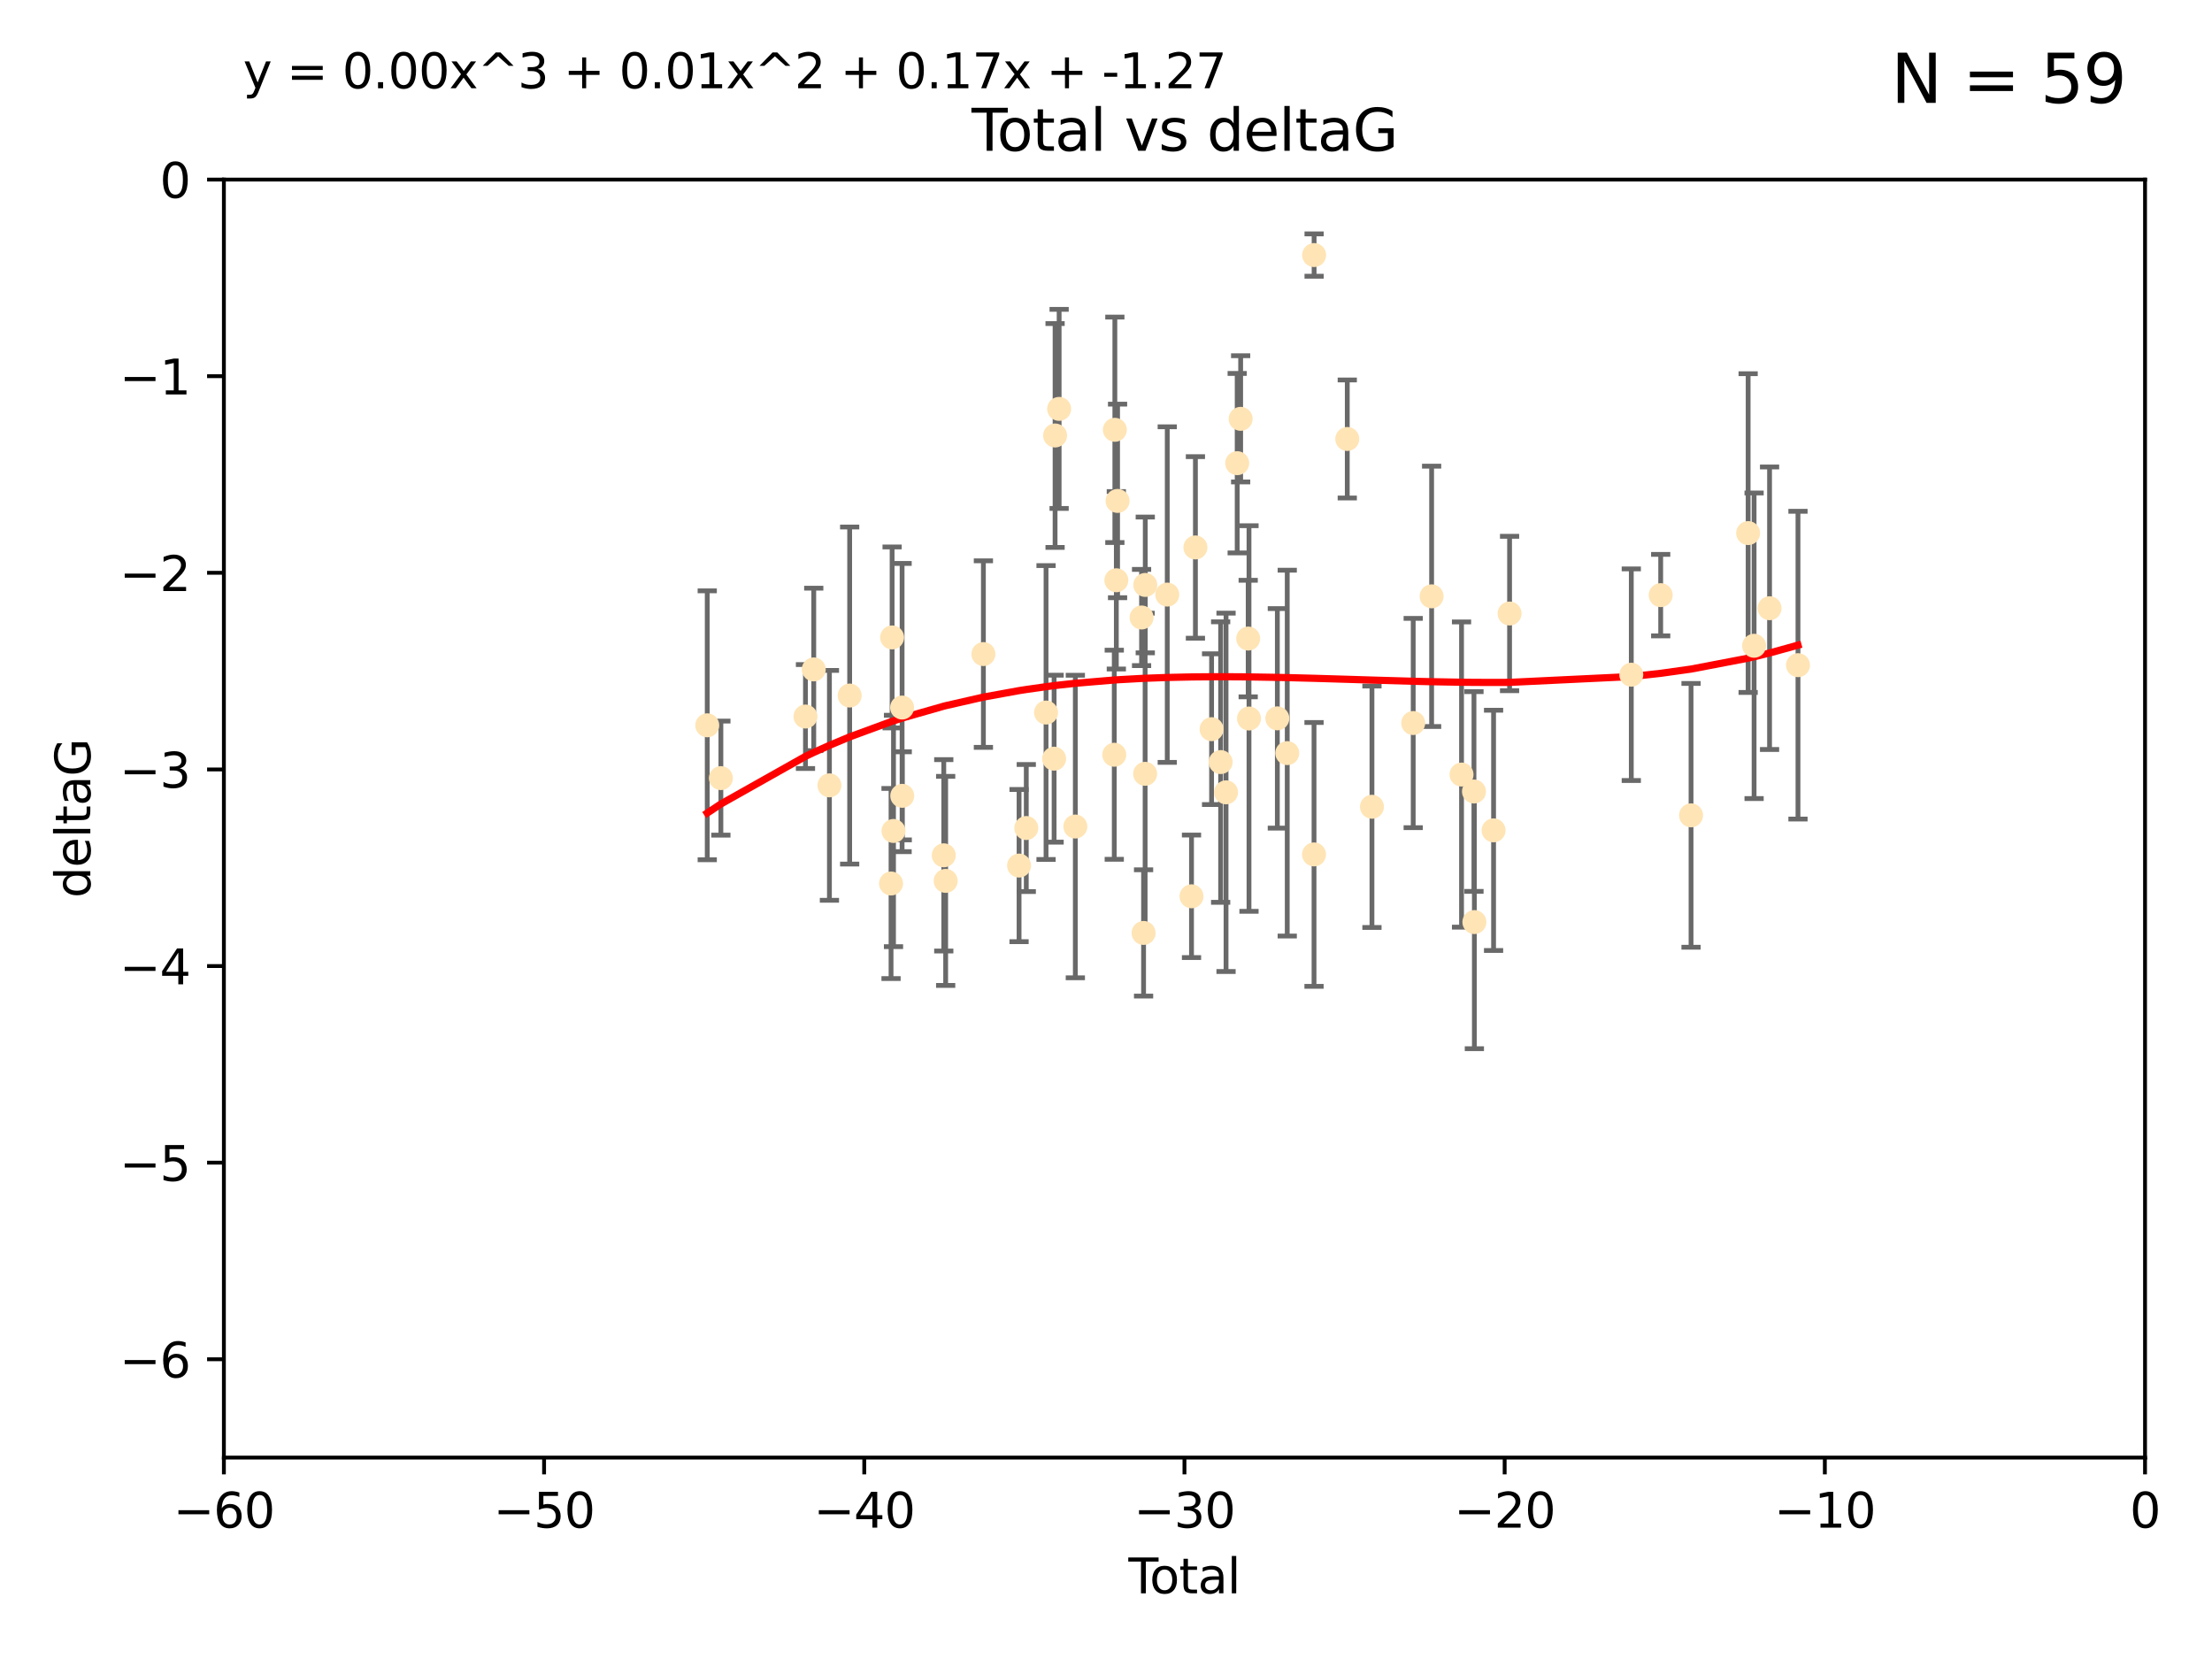 <?xml version="1.0" encoding="utf-8" standalone="no"?>
<!DOCTYPE svg PUBLIC "-//W3C//DTD SVG 1.1//EN"
  "http://www.w3.org/Graphics/SVG/1.1/DTD/svg11.dtd">
<svg xmlns:xlink="http://www.w3.org/1999/xlink" width="460.8pt" height="345.6pt" viewBox="0 0 460.8 345.6" xmlns="http://www.w3.org/2000/svg" version="1.1">
 <defs>
  <style type="text/css">*{stroke-linejoin: round; stroke-linecap: butt}</style>
 </defs>
 <g id="figure_1">
  <g id="patch_1">
   <path d="M 0 345.6 
L 460.8 345.6 
L 460.8 0 
L 0 0 
z
" style="fill: #ffffff"/>
  </g>
  <g id="axes_1">
   <g id="patch_2">
    <path d="M 46.64 303.64 
L 446.85 303.64 
L 446.85 37.411 
L 46.64 37.411 
z
" style="fill: #ffffff"/>
   </g>
   <g id="PathCollection_1">
    <defs>
     <path id="mb98a81e1e8" d="M 0 1.118 
C 0.297 1.118 0.581 1 0.791 0.791 
C 1 0.581 1.118 0.297 1.118 0 
C 1.118 -0.297 1 -0.581 0.791 -0.791 
C 0.581 -1 0.297 -1.118 0 -1.118 
C -0.297 -1.118 -0.581 -1 -0.791 -0.791 
C -1 -0.581 -1.118 -0.297 -1.118 0 
C -1.118 0.297 -1 0.581 -0.791 0.791 
C -0.581 1 -0.297 1.118 0 1.118 
z
" style="stroke: #ffe4b5"/>
    </defs>
    <g clip-path="url(#p47cc8bfdf0)">
     <use xlink:href="#mb98a81e1e8" x="147.331" y="151.093" style="fill: #ffe4b5; stroke: #ffe4b5"/>
     <use xlink:href="#mb98a81e1e8" x="150.173" y="162.096" style="fill: #ffe4b5; stroke: #ffe4b5"/>
     <use xlink:href="#mb98a81e1e8" x="167.795" y="149.269" style="fill: #ffe4b5; stroke: #ffe4b5"/>
     <use xlink:href="#mb98a81e1e8" x="169.52" y="139.451" style="fill: #ffe4b5; stroke: #ffe4b5"/>
     <use xlink:href="#mb98a81e1e8" x="172.784" y="163.605" style="fill: #ffe4b5; stroke: #ffe4b5"/>
     <use xlink:href="#mb98a81e1e8" x="177" y="144.895" style="fill: #ffe4b5; stroke: #ffe4b5"/>
     <use xlink:href="#mb98a81e1e8" x="185.622" y="184.051" style="fill: #ffe4b5; stroke: #ffe4b5"/>
     <use xlink:href="#mb98a81e1e8" x="185.843" y="132.789" style="fill: #ffe4b5; stroke: #ffe4b5"/>
     <use xlink:href="#mb98a81e1e8" x="186.133" y="173.104" style="fill: #ffe4b5; stroke: #ffe4b5"/>
     <use xlink:href="#mb98a81e1e8" x="187.923" y="147.394" style="fill: #ffe4b5; stroke: #ffe4b5"/>
     <use xlink:href="#mb98a81e1e8" x="187.953" y="165.786" style="fill: #ffe4b5; stroke: #ffe4b5"/>
     <use xlink:href="#mb98a81e1e8" x="196.605" y="178.178" style="fill: #ffe4b5; stroke: #ffe4b5"/>
     <use xlink:href="#mb98a81e1e8" x="196.999" y="183.504" style="fill: #ffe4b5; stroke: #ffe4b5"/>
     <use xlink:href="#mb98a81e1e8" x="204.86" y="136.255" style="fill: #ffe4b5; stroke: #ffe4b5"/>
     <use xlink:href="#mb98a81e1e8" x="212.29" y="180.314" style="fill: #ffe4b5; stroke: #ffe4b5"/>
     <use xlink:href="#mb98a81e1e8" x="213.792" y="172.492" style="fill: #ffe4b5; stroke: #ffe4b5"/>
     <use xlink:href="#mb98a81e1e8" x="217.91" y="148.435" style="fill: #ffe4b5; stroke: #ffe4b5"/>
     <use xlink:href="#mb98a81e1e8" x="219.589" y="158.047" style="fill: #ffe4b5; stroke: #ffe4b5"/>
     <use xlink:href="#mb98a81e1e8" x="219.792" y="90.72" style="fill: #ffe4b5; stroke: #ffe4b5"/>
     <use xlink:href="#mb98a81e1e8" x="220.636" y="85.179" style="fill: #ffe4b5; stroke: #ffe4b5"/>
     <use xlink:href="#mb98a81e1e8" x="224.013" y="172.182" style="fill: #ffe4b5; stroke: #ffe4b5"/>
     <use xlink:href="#mb98a81e1e8" x="232.122" y="157.227" style="fill: #ffe4b5; stroke: #ffe4b5"/>
     <use xlink:href="#mb98a81e1e8" x="232.245" y="89.537" style="fill: #ffe4b5; stroke: #ffe4b5"/>
     <use xlink:href="#mb98a81e1e8" x="232.552" y="120.882" style="fill: #ffe4b5; stroke: #ffe4b5"/>
     <use xlink:href="#mb98a81e1e8" x="232.81" y="104.354" style="fill: #ffe4b5; stroke: #ffe4b5"/>
     <use xlink:href="#mb98a81e1e8" x="237.81" y="128.636" style="fill: #ffe4b5; stroke: #ffe4b5"/>
     <use xlink:href="#mb98a81e1e8" x="238.227" y="194.346" style="fill: #ffe4b5; stroke: #ffe4b5"/>
     <use xlink:href="#mb98a81e1e8" x="238.551" y="161.2" style="fill: #ffe4b5; stroke: #ffe4b5"/>
     <use xlink:href="#mb98a81e1e8" x="238.581" y="121.852" style="fill: #ffe4b5; stroke: #ffe4b5"/>
     <use xlink:href="#mb98a81e1e8" x="243.161" y="123.863" style="fill: #ffe4b5; stroke: #ffe4b5"/>
     <use xlink:href="#mb98a81e1e8" x="248.213" y="186.716" style="fill: #ffe4b5; stroke: #ffe4b5"/>
     <use xlink:href="#mb98a81e1e8" x="249.028" y="114.041" style="fill: #ffe4b5; stroke: #ffe4b5"/>
     <use xlink:href="#mb98a81e1e8" x="252.395" y="151.902" style="fill: #ffe4b5; stroke: #ffe4b5"/>
     <use xlink:href="#mb98a81e1e8" x="254.283" y="158.751" style="fill: #ffe4b5; stroke: #ffe4b5"/>
     <use xlink:href="#mb98a81e1e8" x="255.407" y="165.056" style="fill: #ffe4b5; stroke: #ffe4b5"/>
     <use xlink:href="#mb98a81e1e8" x="257.73" y="96.489" style="fill: #ffe4b5; stroke: #ffe4b5"/>
     <use xlink:href="#mb98a81e1e8" x="258.45" y="87.252" style="fill: #ffe4b5; stroke: #ffe4b5"/>
     <use xlink:href="#mb98a81e1e8" x="260.021" y="133.023" style="fill: #ffe4b5; stroke: #ffe4b5"/>
     <use xlink:href="#mb98a81e1e8" x="260.189" y="149.679" style="fill: #ffe4b5; stroke: #ffe4b5"/>
     <use xlink:href="#mb98a81e1e8" x="266.094" y="149.646" style="fill: #ffe4b5; stroke: #ffe4b5"/>
     <use xlink:href="#mb98a81e1e8" x="268.156" y="156.886" style="fill: #ffe4b5; stroke: #ffe4b5"/>
     <use xlink:href="#mb98a81e1e8" x="273.735" y="177.992" style="fill: #ffe4b5; stroke: #ffe4b5"/>
     <use xlink:href="#mb98a81e1e8" x="273.753" y="53.134" style="fill: #ffe4b5; stroke: #ffe4b5"/>
     <use xlink:href="#mb98a81e1e8" x="280.661" y="91.447" style="fill: #ffe4b5; stroke: #ffe4b5"/>
     <use xlink:href="#mb98a81e1e8" x="285.803" y="168.063" style="fill: #ffe4b5; stroke: #ffe4b5"/>
     <use xlink:href="#mb98a81e1e8" x="294.397" y="150.623" style="fill: #ffe4b5; stroke: #ffe4b5"/>
     <use xlink:href="#mb98a81e1e8" x="298.231" y="124.229" style="fill: #ffe4b5; stroke: #ffe4b5"/>
     <use xlink:href="#mb98a81e1e8" x="304.464" y="161.352" style="fill: #ffe4b5; stroke: #ffe4b5"/>
     <use xlink:href="#mb98a81e1e8" x="307.055" y="164.883" style="fill: #ffe4b5; stroke: #ffe4b5"/>
     <use xlink:href="#mb98a81e1e8" x="307.139" y="192.085" style="fill: #ffe4b5; stroke: #ffe4b5"/>
     <use xlink:href="#mb98a81e1e8" x="311.139" y="172.978" style="fill: #ffe4b5; stroke: #ffe4b5"/>
     <use xlink:href="#mb98a81e1e8" x="314.472" y="127.806" style="fill: #ffe4b5; stroke: #ffe4b5"/>
     <use xlink:href="#mb98a81e1e8" x="339.829" y="140.551" style="fill: #ffe4b5; stroke: #ffe4b5"/>
     <use xlink:href="#mb98a81e1e8" x="345.952" y="123.978" style="fill: #ffe4b5; stroke: #ffe4b5"/>
     <use xlink:href="#mb98a81e1e8" x="352.276" y="169.85" style="fill: #ffe4b5; stroke: #ffe4b5"/>
     <use xlink:href="#mb98a81e1e8" x="364.17" y="111.051" style="fill: #ffe4b5; stroke: #ffe4b5"/>
     <use xlink:href="#mb98a81e1e8" x="365.409" y="134.525" style="fill: #ffe4b5; stroke: #ffe4b5"/>
     <use xlink:href="#mb98a81e1e8" x="368.631" y="126.704" style="fill: #ffe4b5; stroke: #ffe4b5"/>
     <use xlink:href="#mb98a81e1e8" x="374.553" y="138.567" style="fill: #ffe4b5; stroke: #ffe4b5"/>
    </g>
   </g>
   <g id="matplotlib.axis_1">
    <g id="xtick_1">
     <g id="line2d_1">
      <defs>
       <path id="m113e11ede0" d="M 0 0 
L 0 3.5 
" style="stroke: #000000; stroke-width: 0.8"/>
      </defs>
      <g>
       <use xlink:href="#m113e11ede0" x="46.64" y="303.64" style="stroke: #000000; stroke-width: 0.8"/>
      </g>
     </g>
     <g id="text_1">
      <!-- −60 -->
      <g transform="translate(36.088 318.238)scale(0.1 -0.1)">
       <defs>
        <path id="DejaVuSans-2212" d="M 678 2272 
L 4684 2272 
L 4684 1741 
L 678 1741 
L 678 2272 
z
" transform="scale(0.016)"/>
        <path id="DejaVuSans-36" d="M 2113 2584 
Q 1688 2584 1439 2293 
Q 1191 2003 1191 1497 
Q 1191 994 1439 701 
Q 1688 409 2113 409 
Q 2538 409 2786 701 
Q 3034 994 3034 1497 
Q 3034 2003 2786 2293 
Q 2538 2584 2113 2584 
z
M 3366 4563 
L 3366 3988 
Q 3128 4100 2886 4159 
Q 2644 4219 2406 4219 
Q 1781 4219 1451 3797 
Q 1122 3375 1075 2522 
Q 1259 2794 1537 2939 
Q 1816 3084 2150 3084 
Q 2853 3084 3261 2657 
Q 3669 2231 3669 1497 
Q 3669 778 3244 343 
Q 2819 -91 2113 -91 
Q 1303 -91 875 529 
Q 447 1150 447 2328 
Q 447 3434 972 4092 
Q 1497 4750 2381 4750 
Q 2619 4750 2861 4703 
Q 3103 4656 3366 4563 
z
" transform="scale(0.016)"/>
        <path id="DejaVuSans-30" d="M 2034 4250 
Q 1547 4250 1301 3770 
Q 1056 3291 1056 2328 
Q 1056 1369 1301 889 
Q 1547 409 2034 409 
Q 2525 409 2770 889 
Q 3016 1369 3016 2328 
Q 3016 3291 2770 3770 
Q 2525 4250 2034 4250 
z
M 2034 4750 
Q 2819 4750 3233 4129 
Q 3647 3509 3647 2328 
Q 3647 1150 3233 529 
Q 2819 -91 2034 -91 
Q 1250 -91 836 529 
Q 422 1150 422 2328 
Q 422 3509 836 4129 
Q 1250 4750 2034 4750 
z
" transform="scale(0.016)"/>
       </defs>
       <use xlink:href="#DejaVuSans-2212"/>
       <use xlink:href="#DejaVuSans-36" x="83.789"/>
       <use xlink:href="#DejaVuSans-30" x="147.412"/>
      </g>
     </g>
    </g>
    <g id="xtick_2">
     <g id="line2d_2">
      <g>
       <use xlink:href="#m113e11ede0" x="113.342" y="303.64" style="stroke: #000000; stroke-width: 0.8"/>
      </g>
     </g>
     <g id="text_2">
      <!-- −50 -->
      <g transform="translate(102.789 318.238)scale(0.1 -0.1)">
       <defs>
        <path id="DejaVuSans-35" d="M 691 4666 
L 3169 4666 
L 3169 4134 
L 1269 4134 
L 1269 2991 
Q 1406 3038 1543 3061 
Q 1681 3084 1819 3084 
Q 2600 3084 3056 2656 
Q 3513 2228 3513 1497 
Q 3513 744 3044 326 
Q 2575 -91 1722 -91 
Q 1428 -91 1123 -41 
Q 819 9 494 109 
L 494 744 
Q 775 591 1075 516 
Q 1375 441 1709 441 
Q 2250 441 2565 725 
Q 2881 1009 2881 1497 
Q 2881 1984 2565 2268 
Q 2250 2553 1709 2553 
Q 1456 2553 1204 2497 
Q 953 2441 691 2322 
L 691 4666 
z
" transform="scale(0.016)"/>
       </defs>
       <use xlink:href="#DejaVuSans-2212"/>
       <use xlink:href="#DejaVuSans-35" x="83.789"/>
       <use xlink:href="#DejaVuSans-30" x="147.412"/>
      </g>
     </g>
    </g>
    <g id="xtick_3">
     <g id="line2d_3">
      <g>
       <use xlink:href="#m113e11ede0" x="180.043" y="303.64" style="stroke: #000000; stroke-width: 0.8"/>
      </g>
     </g>
     <g id="text_3">
      <!-- −40 -->
      <g transform="translate(169.491 318.238)scale(0.1 -0.1)">
       <defs>
        <path id="DejaVuSans-34" d="M 2419 4116 
L 825 1625 
L 2419 1625 
L 2419 4116 
z
M 2253 4666 
L 3047 4666 
L 3047 1625 
L 3713 1625 
L 3713 1100 
L 3047 1100 
L 3047 0 
L 2419 0 
L 2419 1100 
L 313 1100 
L 313 1709 
L 2253 4666 
z
" transform="scale(0.016)"/>
       </defs>
       <use xlink:href="#DejaVuSans-2212"/>
       <use xlink:href="#DejaVuSans-34" x="83.789"/>
       <use xlink:href="#DejaVuSans-30" x="147.412"/>
      </g>
     </g>
    </g>
    <g id="xtick_4">
     <g id="line2d_4">
      <g>
       <use xlink:href="#m113e11ede0" x="246.745" y="303.64" style="stroke: #000000; stroke-width: 0.8"/>
      </g>
     </g>
     <g id="text_4">
      <!-- −30 -->
      <g transform="translate(236.193 318.238)scale(0.1 -0.1)">
       <defs>
        <path id="DejaVuSans-33" d="M 2597 2516 
Q 3050 2419 3304 2112 
Q 3559 1806 3559 1356 
Q 3559 666 3084 287 
Q 2609 -91 1734 -91 
Q 1441 -91 1130 -33 
Q 819 25 488 141 
L 488 750 
Q 750 597 1062 519 
Q 1375 441 1716 441 
Q 2309 441 2620 675 
Q 2931 909 2931 1356 
Q 2931 1769 2642 2001 
Q 2353 2234 1838 2234 
L 1294 2234 
L 1294 2753 
L 1863 2753 
Q 2328 2753 2575 2939 
Q 2822 3125 2822 3475 
Q 2822 3834 2567 4026 
Q 2313 4219 1838 4219 
Q 1578 4219 1281 4162 
Q 984 4106 628 3988 
L 628 4550 
Q 988 4650 1302 4700 
Q 1616 4750 1894 4750 
Q 2613 4750 3031 4423 
Q 3450 4097 3450 3541 
Q 3450 3153 3228 2886 
Q 3006 2619 2597 2516 
z
" transform="scale(0.016)"/>
       </defs>
       <use xlink:href="#DejaVuSans-2212"/>
       <use xlink:href="#DejaVuSans-33" x="83.789"/>
       <use xlink:href="#DejaVuSans-30" x="147.412"/>
      </g>
     </g>
    </g>
    <g id="xtick_5">
     <g id="line2d_5">
      <g>
       <use xlink:href="#m113e11ede0" x="313.447" y="303.64" style="stroke: #000000; stroke-width: 0.8"/>
      </g>
     </g>
     <g id="text_5">
      <!-- −20 -->
      <g transform="translate(302.894 318.238)scale(0.1 -0.1)">
       <defs>
        <path id="DejaVuSans-32" d="M 1228 531 
L 3431 531 
L 3431 0 
L 469 0 
L 469 531 
Q 828 903 1448 1529 
Q 2069 2156 2228 2338 
Q 2531 2678 2651 2914 
Q 2772 3150 2772 3378 
Q 2772 3750 2511 3984 
Q 2250 4219 1831 4219 
Q 1534 4219 1204 4116 
Q 875 4013 500 3803 
L 500 4441 
Q 881 4594 1212 4672 
Q 1544 4750 1819 4750 
Q 2544 4750 2975 4387 
Q 3406 4025 3406 3419 
Q 3406 3131 3298 2873 
Q 3191 2616 2906 2266 
Q 2828 2175 2409 1742 
Q 1991 1309 1228 531 
z
" transform="scale(0.016)"/>
       </defs>
       <use xlink:href="#DejaVuSans-2212"/>
       <use xlink:href="#DejaVuSans-32" x="83.789"/>
       <use xlink:href="#DejaVuSans-30" x="147.412"/>
      </g>
     </g>
    </g>
    <g id="xtick_6">
     <g id="line2d_6">
      <g>
       <use xlink:href="#m113e11ede0" x="380.148" y="303.64" style="stroke: #000000; stroke-width: 0.8"/>
      </g>
     </g>
     <g id="text_6">
      <!-- −10 -->
      <g transform="translate(369.596 318.238)scale(0.1 -0.1)">
       <defs>
        <path id="DejaVuSans-31" d="M 794 531 
L 1825 531 
L 1825 4091 
L 703 3866 
L 703 4441 
L 1819 4666 
L 2450 4666 
L 2450 531 
L 3481 531 
L 3481 0 
L 794 0 
L 794 531 
z
" transform="scale(0.016)"/>
       </defs>
       <use xlink:href="#DejaVuSans-2212"/>
       <use xlink:href="#DejaVuSans-31" x="83.789"/>
       <use xlink:href="#DejaVuSans-30" x="147.412"/>
      </g>
     </g>
    </g>
    <g id="xtick_7">
     <g id="line2d_7">
      <g>
       <use xlink:href="#m113e11ede0" x="446.85" y="303.64" style="stroke: #000000; stroke-width: 0.8"/>
      </g>
     </g>
     <g id="text_7">
      <!-- 0 -->
      <g transform="translate(443.669 318.238)scale(0.1 -0.1)">
       <use xlink:href="#DejaVuSans-30"/>
      </g>
     </g>
    </g>
    <g id="text_8">
     <!-- Total -->
     <g transform="translate(235.068 331.917)scale(0.1 -0.1)">
      <defs>
       <path id="DejaVuSans-54" d="M -19 4666 
L 3928 4666 
L 3928 4134 
L 2272 4134 
L 2272 0 
L 1638 0 
L 1638 4134 
L -19 4134 
L -19 4666 
z
" transform="scale(0.016)"/>
       <path id="DejaVuSans-6f" d="M 1959 3097 
Q 1497 3097 1228 2736 
Q 959 2375 959 1747 
Q 959 1119 1226 758 
Q 1494 397 1959 397 
Q 2419 397 2687 759 
Q 2956 1122 2956 1747 
Q 2956 2369 2687 2733 
Q 2419 3097 1959 3097 
z
M 1959 3584 
Q 2709 3584 3137 3096 
Q 3566 2609 3566 1747 
Q 3566 888 3137 398 
Q 2709 -91 1959 -91 
Q 1206 -91 779 398 
Q 353 888 353 1747 
Q 353 2609 779 3096 
Q 1206 3584 1959 3584 
z
" transform="scale(0.016)"/>
       <path id="DejaVuSans-74" d="M 1172 4494 
L 1172 3500 
L 2356 3500 
L 2356 3053 
L 1172 3053 
L 1172 1153 
Q 1172 725 1289 603 
Q 1406 481 1766 481 
L 2356 481 
L 2356 0 
L 1766 0 
Q 1100 0 847 248 
Q 594 497 594 1153 
L 594 3053 
L 172 3053 
L 172 3500 
L 594 3500 
L 594 4494 
L 1172 4494 
z
" transform="scale(0.016)"/>
       <path id="DejaVuSans-61" d="M 2194 1759 
Q 1497 1759 1228 1600 
Q 959 1441 959 1056 
Q 959 750 1161 570 
Q 1363 391 1709 391 
Q 2188 391 2477 730 
Q 2766 1069 2766 1631 
L 2766 1759 
L 2194 1759 
z
M 3341 1997 
L 3341 0 
L 2766 0 
L 2766 531 
Q 2569 213 2275 61 
Q 1981 -91 1556 -91 
Q 1019 -91 701 211 
Q 384 513 384 1019 
Q 384 1609 779 1909 
Q 1175 2209 1959 2209 
L 2766 2209 
L 2766 2266 
Q 2766 2663 2505 2880 
Q 2244 3097 1772 3097 
Q 1472 3097 1187 3025 
Q 903 2953 641 2809 
L 641 3341 
Q 956 3463 1253 3523 
Q 1550 3584 1831 3584 
Q 2591 3584 2966 3190 
Q 3341 2797 3341 1997 
z
" transform="scale(0.016)"/>
       <path id="DejaVuSans-6c" d="M 603 4863 
L 1178 4863 
L 1178 0 
L 603 0 
L 603 4863 
z
" transform="scale(0.016)"/>
      </defs>
      <use xlink:href="#DejaVuSans-54"/>
      <use xlink:href="#DejaVuSans-6f" x="44.084"/>
      <use xlink:href="#DejaVuSans-74" x="105.266"/>
      <use xlink:href="#DejaVuSans-61" x="144.475"/>
      <use xlink:href="#DejaVuSans-6c" x="205.754"/>
     </g>
    </g>
   </g>
   <g id="matplotlib.axis_2">
    <g id="ytick_1">
     <g id="line2d_8">
      <defs>
       <path id="m71af164154" d="M 0 0 
L -3.5 0 
" style="stroke: #000000; stroke-width: 0.8"/>
      </defs>
      <g>
       <use xlink:href="#m71af164154" x="46.64" y="283.161" style="stroke: #000000; stroke-width: 0.8"/>
      </g>
     </g>
     <g id="text_9">
      <!-- −6 -->
      <g transform="translate(24.898 286.96)scale(0.1 -0.1)">
       <use xlink:href="#DejaVuSans-2212"/>
       <use xlink:href="#DejaVuSans-36" x="83.789"/>
      </g>
     </g>
    </g>
    <g id="ytick_2">
     <g id="line2d_9">
      <g>
       <use xlink:href="#m71af164154" x="46.64" y="242.203" style="stroke: #000000; stroke-width: 0.8"/>
      </g>
     </g>
     <g id="text_10">
      <!-- −5 -->
      <g transform="translate(24.898 246.002)scale(0.1 -0.1)">
       <use xlink:href="#DejaVuSans-2212"/>
       <use xlink:href="#DejaVuSans-35" x="83.789"/>
      </g>
     </g>
    </g>
    <g id="ytick_3">
     <g id="line2d_10">
      <g>
       <use xlink:href="#m71af164154" x="46.64" y="201.244" style="stroke: #000000; stroke-width: 0.8"/>
      </g>
     </g>
     <g id="text_11">
      <!-- −4 -->
      <g transform="translate(24.898 205.044)scale(0.1 -0.1)">
       <use xlink:href="#DejaVuSans-2212"/>
       <use xlink:href="#DejaVuSans-34" x="83.789"/>
      </g>
     </g>
    </g>
    <g id="ytick_4">
     <g id="line2d_11">
      <g>
       <use xlink:href="#m71af164154" x="46.64" y="160.286" style="stroke: #000000; stroke-width: 0.8"/>
      </g>
     </g>
     <g id="text_12">
      <!-- −3 -->
      <g transform="translate(24.898 164.085)scale(0.1 -0.1)">
       <use xlink:href="#DejaVuSans-2212"/>
       <use xlink:href="#DejaVuSans-33" x="83.789"/>
      </g>
     </g>
    </g>
    <g id="ytick_5">
     <g id="line2d_12">
      <g>
       <use xlink:href="#m71af164154" x="46.64" y="119.328" style="stroke: #000000; stroke-width: 0.8"/>
      </g>
     </g>
     <g id="text_13">
      <!-- −2 -->
      <g transform="translate(24.898 123.127)scale(0.1 -0.1)">
       <use xlink:href="#DejaVuSans-2212"/>
       <use xlink:href="#DejaVuSans-32" x="83.789"/>
      </g>
     </g>
    </g>
    <g id="ytick_6">
     <g id="line2d_13">
      <g>
       <use xlink:href="#m71af164154" x="46.64" y="78.369" style="stroke: #000000; stroke-width: 0.8"/>
      </g>
     </g>
     <g id="text_14">
      <!-- −1 -->
      <g transform="translate(24.898 82.169)scale(0.1 -0.1)">
       <use xlink:href="#DejaVuSans-2212"/>
       <use xlink:href="#DejaVuSans-31" x="83.789"/>
      </g>
     </g>
    </g>
    <g id="ytick_7">
     <g id="line2d_14">
      <g>
       <use xlink:href="#m71af164154" x="46.64" y="37.411" style="stroke: #000000; stroke-width: 0.8"/>
      </g>
     </g>
     <g id="text_15">
      <!-- 0 -->
      <g transform="translate(33.278 41.21)scale(0.1 -0.1)">
       <use xlink:href="#DejaVuSans-30"/>
      </g>
     </g>
    </g>
    <g id="text_16">
     <!-- deltaG -->
     <g transform="translate(18.818 187.064)rotate(-90)scale(0.1 -0.1)">
      <defs>
       <path id="DejaVuSans-64" d="M 2906 2969 
L 2906 4863 
L 3481 4863 
L 3481 0 
L 2906 0 
L 2906 525 
Q 2725 213 2448 61 
Q 2172 -91 1784 -91 
Q 1150 -91 751 415 
Q 353 922 353 1747 
Q 353 2572 751 3078 
Q 1150 3584 1784 3584 
Q 2172 3584 2448 3432 
Q 2725 3281 2906 2969 
z
M 947 1747 
Q 947 1113 1208 752 
Q 1469 391 1925 391 
Q 2381 391 2643 752 
Q 2906 1113 2906 1747 
Q 2906 2381 2643 2742 
Q 2381 3103 1925 3103 
Q 1469 3103 1208 2742 
Q 947 2381 947 1747 
z
" transform="scale(0.016)"/>
       <path id="DejaVuSans-65" d="M 3597 1894 
L 3597 1613 
L 953 1613 
Q 991 1019 1311 708 
Q 1631 397 2203 397 
Q 2534 397 2845 478 
Q 3156 559 3463 722 
L 3463 178 
Q 3153 47 2828 -22 
Q 2503 -91 2169 -91 
Q 1331 -91 842 396 
Q 353 884 353 1716 
Q 353 2575 817 3079 
Q 1281 3584 2069 3584 
Q 2775 3584 3186 3129 
Q 3597 2675 3597 1894 
z
M 3022 2063 
Q 3016 2534 2758 2815 
Q 2500 3097 2075 3097 
Q 1594 3097 1305 2825 
Q 1016 2553 972 2059 
L 3022 2063 
z
" transform="scale(0.016)"/>
       <path id="DejaVuSans-47" d="M 3809 666 
L 3809 1919 
L 2778 1919 
L 2778 2438 
L 4434 2438 
L 4434 434 
Q 4069 175 3628 42 
Q 3188 -91 2688 -91 
Q 1594 -91 976 548 
Q 359 1188 359 2328 
Q 359 3472 976 4111 
Q 1594 4750 2688 4750 
Q 3144 4750 3555 4637 
Q 3966 4525 4313 4306 
L 4313 3634 
Q 3963 3931 3569 4081 
Q 3175 4231 2741 4231 
Q 1884 4231 1454 3753 
Q 1025 3275 1025 2328 
Q 1025 1384 1454 906 
Q 1884 428 2741 428 
Q 3075 428 3337 486 
Q 3600 544 3809 666 
z
" transform="scale(0.016)"/>
      </defs>
      <use xlink:href="#DejaVuSans-64"/>
      <use xlink:href="#DejaVuSans-65" x="63.477"/>
      <use xlink:href="#DejaVuSans-6c" x="125"/>
      <use xlink:href="#DejaVuSans-74" x="152.783"/>
      <use xlink:href="#DejaVuSans-61" x="191.992"/>
      <use xlink:href="#DejaVuSans-47" x="253.271"/>
     </g>
    </g>
   </g>
   <g id="LineCollection_1">
    <path d="M 147.331 179.105 
L 147.331 123.081 
" clip-path="url(#p47cc8bfdf0)" style="fill: none; stroke: #696969"/>
    <path d="M 150.173 173.975 
L 150.173 150.217 
" clip-path="url(#p47cc8bfdf0)" style="fill: none; stroke: #696969"/>
    <path d="M 167.795 160.097 
L 167.795 138.441 
" clip-path="url(#p47cc8bfdf0)" style="fill: none; stroke: #696969"/>
    <path d="M 169.52 156.37 
L 169.52 122.532 
" clip-path="url(#p47cc8bfdf0)" style="fill: none; stroke: #696969"/>
    <path d="M 172.784 187.546 
L 172.784 139.663 
" clip-path="url(#p47cc8bfdf0)" style="fill: none; stroke: #696969"/>
    <path d="M 177 180.004 
L 177 109.787 
" clip-path="url(#p47cc8bfdf0)" style="fill: none; stroke: #696969"/>
    <path d="M 185.622 203.851 
L 185.622 164.251 
" clip-path="url(#p47cc8bfdf0)" style="fill: none; stroke: #696969"/>
    <path d="M 185.843 151.638 
L 185.843 113.941 
" clip-path="url(#p47cc8bfdf0)" style="fill: none; stroke: #696969"/>
    <path d="M 186.133 197.203 
L 186.133 149.004 
" clip-path="url(#p47cc8bfdf0)" style="fill: none; stroke: #696969"/>
    <path d="M 187.923 177.412 
L 187.923 117.375 
" clip-path="url(#p47cc8bfdf0)" style="fill: none; stroke: #696969"/>
    <path d="M 187.953 174.963 
L 187.953 156.61 
" clip-path="url(#p47cc8bfdf0)" style="fill: none; stroke: #696969"/>
    <path d="M 196.605 198.113 
L 196.605 158.243 
" clip-path="url(#p47cc8bfdf0)" style="fill: none; stroke: #696969"/>
    <path d="M 196.999 205.282 
L 196.999 161.726 
" clip-path="url(#p47cc8bfdf0)" style="fill: none; stroke: #696969"/>
    <path d="M 204.86 155.687 
L 204.86 116.824 
" clip-path="url(#p47cc8bfdf0)" style="fill: none; stroke: #696969"/>
    <path d="M 212.29 196.167 
L 212.29 164.461 
" clip-path="url(#p47cc8bfdf0)" style="fill: none; stroke: #696969"/>
    <path d="M 213.792 185.723 
L 213.792 159.262 
" clip-path="url(#p47cc8bfdf0)" style="fill: none; stroke: #696969"/>
    <path d="M 217.91 179.044 
L 217.91 117.826 
" clip-path="url(#p47cc8bfdf0)" style="fill: none; stroke: #696969"/>
    <path d="M 219.589 175.437 
L 219.589 140.656 
" clip-path="url(#p47cc8bfdf0)" style="fill: none; stroke: #696969"/>
    <path d="M 219.792 114.035 
L 219.792 67.406 
" clip-path="url(#p47cc8bfdf0)" style="fill: none; stroke: #696969"/>
    <path d="M 220.636 105.914 
L 220.636 64.444 
" clip-path="url(#p47cc8bfdf0)" style="fill: none; stroke: #696969"/>
    <path d="M 224.013 203.694 
L 224.013 140.669 
" clip-path="url(#p47cc8bfdf0)" style="fill: none; stroke: #696969"/>
    <path d="M 232.122 179.006 
L 232.122 135.448 
" clip-path="url(#p47cc8bfdf0)" style="fill: none; stroke: #696969"/>
    <path d="M 232.245 113.015 
L 232.245 66.058 
" clip-path="url(#p47cc8bfdf0)" style="fill: none; stroke: #696969"/>
    <path d="M 232.552 139.361 
L 232.552 102.403 
" clip-path="url(#p47cc8bfdf0)" style="fill: none; stroke: #696969"/>
    <path d="M 232.81 124.515 
L 232.81 84.193 
" clip-path="url(#p47cc8bfdf0)" style="fill: none; stroke: #696969"/>
    <path d="M 237.81 138.659 
L 237.81 118.614 
" clip-path="url(#p47cc8bfdf0)" style="fill: none; stroke: #696969"/>
    <path d="M 238.227 207.499 
L 238.227 181.192 
" clip-path="url(#p47cc8bfdf0)" style="fill: none; stroke: #696969"/>
    <path d="M 238.551 194.662 
L 238.551 127.738 
" clip-path="url(#p47cc8bfdf0)" style="fill: none; stroke: #696969"/>
    <path d="M 238.581 135.998 
L 238.581 107.707 
" clip-path="url(#p47cc8bfdf0)" style="fill: none; stroke: #696969"/>
    <path d="M 243.161 158.819 
L 243.161 88.907 
" clip-path="url(#p47cc8bfdf0)" style="fill: none; stroke: #696969"/>
    <path d="M 248.213 199.481 
L 248.213 173.951 
" clip-path="url(#p47cc8bfdf0)" style="fill: none; stroke: #696969"/>
    <path d="M 249.028 132.953 
L 249.028 95.128 
" clip-path="url(#p47cc8bfdf0)" style="fill: none; stroke: #696969"/>
    <path d="M 252.395 167.606 
L 252.395 136.199 
" clip-path="url(#p47cc8bfdf0)" style="fill: none; stroke: #696969"/>
    <path d="M 254.283 187.971 
L 254.283 129.531 
" clip-path="url(#p47cc8bfdf0)" style="fill: none; stroke: #696969"/>
    <path d="M 255.407 202.384 
L 255.407 127.728 
" clip-path="url(#p47cc8bfdf0)" style="fill: none; stroke: #696969"/>
    <path d="M 257.73 115.182 
L 257.73 77.796 
" clip-path="url(#p47cc8bfdf0)" style="fill: none; stroke: #696969"/>
    <path d="M 258.45 100.399 
L 258.45 74.106 
" clip-path="url(#p47cc8bfdf0)" style="fill: none; stroke: #696969"/>
    <path d="M 260.021 145.163 
L 260.021 120.882 
" clip-path="url(#p47cc8bfdf0)" style="fill: none; stroke: #696969"/>
    <path d="M 260.189 189.845 
L 260.189 109.513 
" clip-path="url(#p47cc8bfdf0)" style="fill: none; stroke: #696969"/>
    <path d="M 266.094 172.51 
L 266.094 126.782 
" clip-path="url(#p47cc8bfdf0)" style="fill: none; stroke: #696969"/>
    <path d="M 268.156 194.992 
L 268.156 118.78 
" clip-path="url(#p47cc8bfdf0)" style="fill: none; stroke: #696969"/>
    <path d="M 273.735 205.474 
L 273.735 150.51 
" clip-path="url(#p47cc8bfdf0)" style="fill: none; stroke: #696969"/>
    <path d="M 273.753 57.546 
L 273.753 48.723 
" clip-path="url(#p47cc8bfdf0)" style="fill: none; stroke: #696969"/>
    <path d="M 280.661 103.738 
L 280.661 79.157 
" clip-path="url(#p47cc8bfdf0)" style="fill: none; stroke: #696969"/>
    <path d="M 285.803 193.209 
L 285.803 142.916 
" clip-path="url(#p47cc8bfdf0)" style="fill: none; stroke: #696969"/>
    <path d="M 294.397 172.423 
L 294.397 128.822 
" clip-path="url(#p47cc8bfdf0)" style="fill: none; stroke: #696969"/>
    <path d="M 298.231 151.347 
L 298.231 97.112 
" clip-path="url(#p47cc8bfdf0)" style="fill: none; stroke: #696969"/>
    <path d="M 304.464 193.142 
L 304.464 129.562 
" clip-path="url(#p47cc8bfdf0)" style="fill: none; stroke: #696969"/>
    <path d="M 307.055 185.689 
L 307.055 144.076 
" clip-path="url(#p47cc8bfdf0)" style="fill: none; stroke: #696969"/>
    <path d="M 307.139 218.466 
L 307.139 165.704 
" clip-path="url(#p47cc8bfdf0)" style="fill: none; stroke: #696969"/>
    <path d="M 311.139 198 
L 311.139 147.956 
" clip-path="url(#p47cc8bfdf0)" style="fill: none; stroke: #696969"/>
    <path d="M 314.472 143.888 
L 314.472 111.724 
" clip-path="url(#p47cc8bfdf0)" style="fill: none; stroke: #696969"/>
    <path d="M 339.829 162.593 
L 339.829 118.509 
" clip-path="url(#p47cc8bfdf0)" style="fill: none; stroke: #696969"/>
    <path d="M 345.952 132.466 
L 345.952 115.489 
" clip-path="url(#p47cc8bfdf0)" style="fill: none; stroke: #696969"/>
    <path d="M 352.276 197.329 
L 352.276 142.371 
" clip-path="url(#p47cc8bfdf0)" style="fill: none; stroke: #696969"/>
    <path d="M 364.17 144.248 
L 364.17 77.853 
" clip-path="url(#p47cc8bfdf0)" style="fill: none; stroke: #696969"/>
    <path d="M 365.409 166.354 
L 365.409 102.696 
" clip-path="url(#p47cc8bfdf0)" style="fill: none; stroke: #696969"/>
    <path d="M 368.631 156.131 
L 368.631 97.276 
" clip-path="url(#p47cc8bfdf0)" style="fill: none; stroke: #696969"/>
    <path d="M 374.553 170.623 
L 374.553 106.512 
" clip-path="url(#p47cc8bfdf0)" style="fill: none; stroke: #696969"/>
   </g>
   <g id="line2d_15">
    <defs>
     <path id="m734afa53d9" d="M 2 0 
L -2 -0 
" style="stroke: #696969"/>
    </defs>
    <g clip-path="url(#p47cc8bfdf0)">
     <use xlink:href="#m734afa53d9" x="147.331" y="179.105" style="fill: #696969; stroke: #696969"/>
     <use xlink:href="#m734afa53d9" x="150.173" y="173.975" style="fill: #696969; stroke: #696969"/>
     <use xlink:href="#m734afa53d9" x="167.795" y="160.097" style="fill: #696969; stroke: #696969"/>
     <use xlink:href="#m734afa53d9" x="169.52" y="156.37" style="fill: #696969; stroke: #696969"/>
     <use xlink:href="#m734afa53d9" x="172.784" y="187.546" style="fill: #696969; stroke: #696969"/>
     <use xlink:href="#m734afa53d9" x="177" y="180.004" style="fill: #696969; stroke: #696969"/>
     <use xlink:href="#m734afa53d9" x="185.622" y="203.851" style="fill: #696969; stroke: #696969"/>
     <use xlink:href="#m734afa53d9" x="185.843" y="151.638" style="fill: #696969; stroke: #696969"/>
     <use xlink:href="#m734afa53d9" x="186.133" y="197.203" style="fill: #696969; stroke: #696969"/>
     <use xlink:href="#m734afa53d9" x="187.923" y="177.412" style="fill: #696969; stroke: #696969"/>
     <use xlink:href="#m734afa53d9" x="187.953" y="174.963" style="fill: #696969; stroke: #696969"/>
     <use xlink:href="#m734afa53d9" x="196.605" y="198.113" style="fill: #696969; stroke: #696969"/>
     <use xlink:href="#m734afa53d9" x="196.999" y="205.282" style="fill: #696969; stroke: #696969"/>
     <use xlink:href="#m734afa53d9" x="204.86" y="155.687" style="fill: #696969; stroke: #696969"/>
     <use xlink:href="#m734afa53d9" x="212.29" y="196.167" style="fill: #696969; stroke: #696969"/>
     <use xlink:href="#m734afa53d9" x="213.792" y="185.723" style="fill: #696969; stroke: #696969"/>
     <use xlink:href="#m734afa53d9" x="217.91" y="179.044" style="fill: #696969; stroke: #696969"/>
     <use xlink:href="#m734afa53d9" x="219.589" y="175.437" style="fill: #696969; stroke: #696969"/>
     <use xlink:href="#m734afa53d9" x="219.792" y="114.035" style="fill: #696969; stroke: #696969"/>
     <use xlink:href="#m734afa53d9" x="220.636" y="105.914" style="fill: #696969; stroke: #696969"/>
     <use xlink:href="#m734afa53d9" x="224.013" y="203.694" style="fill: #696969; stroke: #696969"/>
     <use xlink:href="#m734afa53d9" x="232.122" y="179.006" style="fill: #696969; stroke: #696969"/>
     <use xlink:href="#m734afa53d9" x="232.245" y="113.015" style="fill: #696969; stroke: #696969"/>
     <use xlink:href="#m734afa53d9" x="232.552" y="139.361" style="fill: #696969; stroke: #696969"/>
     <use xlink:href="#m734afa53d9" x="232.81" y="124.515" style="fill: #696969; stroke: #696969"/>
     <use xlink:href="#m734afa53d9" x="237.81" y="138.659" style="fill: #696969; stroke: #696969"/>
     <use xlink:href="#m734afa53d9" x="238.227" y="207.499" style="fill: #696969; stroke: #696969"/>
     <use xlink:href="#m734afa53d9" x="238.551" y="194.662" style="fill: #696969; stroke: #696969"/>
     <use xlink:href="#m734afa53d9" x="238.581" y="135.998" style="fill: #696969; stroke: #696969"/>
     <use xlink:href="#m734afa53d9" x="243.161" y="158.819" style="fill: #696969; stroke: #696969"/>
     <use xlink:href="#m734afa53d9" x="248.213" y="199.481" style="fill: #696969; stroke: #696969"/>
     <use xlink:href="#m734afa53d9" x="249.028" y="132.953" style="fill: #696969; stroke: #696969"/>
     <use xlink:href="#m734afa53d9" x="252.395" y="167.606" style="fill: #696969; stroke: #696969"/>
     <use xlink:href="#m734afa53d9" x="254.283" y="187.971" style="fill: #696969; stroke: #696969"/>
     <use xlink:href="#m734afa53d9" x="255.407" y="202.384" style="fill: #696969; stroke: #696969"/>
     <use xlink:href="#m734afa53d9" x="257.73" y="115.182" style="fill: #696969; stroke: #696969"/>
     <use xlink:href="#m734afa53d9" x="258.45" y="100.399" style="fill: #696969; stroke: #696969"/>
     <use xlink:href="#m734afa53d9" x="260.021" y="145.163" style="fill: #696969; stroke: #696969"/>
     <use xlink:href="#m734afa53d9" x="260.189" y="189.845" style="fill: #696969; stroke: #696969"/>
     <use xlink:href="#m734afa53d9" x="266.094" y="172.51" style="fill: #696969; stroke: #696969"/>
     <use xlink:href="#m734afa53d9" x="268.156" y="194.992" style="fill: #696969; stroke: #696969"/>
     <use xlink:href="#m734afa53d9" x="273.735" y="205.474" style="fill: #696969; stroke: #696969"/>
     <use xlink:href="#m734afa53d9" x="273.753" y="57.546" style="fill: #696969; stroke: #696969"/>
     <use xlink:href="#m734afa53d9" x="280.661" y="103.738" style="fill: #696969; stroke: #696969"/>
     <use xlink:href="#m734afa53d9" x="285.803" y="193.209" style="fill: #696969; stroke: #696969"/>
     <use xlink:href="#m734afa53d9" x="294.397" y="172.423" style="fill: #696969; stroke: #696969"/>
     <use xlink:href="#m734afa53d9" x="298.231" y="151.347" style="fill: #696969; stroke: #696969"/>
     <use xlink:href="#m734afa53d9" x="304.464" y="193.142" style="fill: #696969; stroke: #696969"/>
     <use xlink:href="#m734afa53d9" x="307.055" y="185.689" style="fill: #696969; stroke: #696969"/>
     <use xlink:href="#m734afa53d9" x="307.139" y="218.466" style="fill: #696969; stroke: #696969"/>
     <use xlink:href="#m734afa53d9" x="311.139" y="198" style="fill: #696969; stroke: #696969"/>
     <use xlink:href="#m734afa53d9" x="314.472" y="143.888" style="fill: #696969; stroke: #696969"/>
     <use xlink:href="#m734afa53d9" x="339.829" y="162.593" style="fill: #696969; stroke: #696969"/>
     <use xlink:href="#m734afa53d9" x="345.952" y="132.466" style="fill: #696969; stroke: #696969"/>
     <use xlink:href="#m734afa53d9" x="352.276" y="197.329" style="fill: #696969; stroke: #696969"/>
     <use xlink:href="#m734afa53d9" x="364.17" y="144.248" style="fill: #696969; stroke: #696969"/>
     <use xlink:href="#m734afa53d9" x="365.409" y="166.354" style="fill: #696969; stroke: #696969"/>
     <use xlink:href="#m734afa53d9" x="368.631" y="156.131" style="fill: #696969; stroke: #696969"/>
     <use xlink:href="#m734afa53d9" x="374.553" y="170.623" style="fill: #696969; stroke: #696969"/>
    </g>
   </g>
   <g id="line2d_16">
    <g clip-path="url(#p47cc8bfdf0)">
     <use xlink:href="#m734afa53d9" x="147.331" y="123.081" style="fill: #696969; stroke: #696969"/>
     <use xlink:href="#m734afa53d9" x="150.173" y="150.217" style="fill: #696969; stroke: #696969"/>
     <use xlink:href="#m734afa53d9" x="167.795" y="138.441" style="fill: #696969; stroke: #696969"/>
     <use xlink:href="#m734afa53d9" x="169.52" y="122.532" style="fill: #696969; stroke: #696969"/>
     <use xlink:href="#m734afa53d9" x="172.784" y="139.663" style="fill: #696969; stroke: #696969"/>
     <use xlink:href="#m734afa53d9" x="177" y="109.787" style="fill: #696969; stroke: #696969"/>
     <use xlink:href="#m734afa53d9" x="185.622" y="164.251" style="fill: #696969; stroke: #696969"/>
     <use xlink:href="#m734afa53d9" x="185.843" y="113.941" style="fill: #696969; stroke: #696969"/>
     <use xlink:href="#m734afa53d9" x="186.133" y="149.004" style="fill: #696969; stroke: #696969"/>
     <use xlink:href="#m734afa53d9" x="187.923" y="117.375" style="fill: #696969; stroke: #696969"/>
     <use xlink:href="#m734afa53d9" x="187.953" y="156.61" style="fill: #696969; stroke: #696969"/>
     <use xlink:href="#m734afa53d9" x="196.605" y="158.243" style="fill: #696969; stroke: #696969"/>
     <use xlink:href="#m734afa53d9" x="196.999" y="161.726" style="fill: #696969; stroke: #696969"/>
     <use xlink:href="#m734afa53d9" x="204.86" y="116.824" style="fill: #696969; stroke: #696969"/>
     <use xlink:href="#m734afa53d9" x="212.29" y="164.461" style="fill: #696969; stroke: #696969"/>
     <use xlink:href="#m734afa53d9" x="213.792" y="159.262" style="fill: #696969; stroke: #696969"/>
     <use xlink:href="#m734afa53d9" x="217.91" y="117.826" style="fill: #696969; stroke: #696969"/>
     <use xlink:href="#m734afa53d9" x="219.589" y="140.656" style="fill: #696969; stroke: #696969"/>
     <use xlink:href="#m734afa53d9" x="219.792" y="67.406" style="fill: #696969; stroke: #696969"/>
     <use xlink:href="#m734afa53d9" x="220.636" y="64.444" style="fill: #696969; stroke: #696969"/>
     <use xlink:href="#m734afa53d9" x="224.013" y="140.669" style="fill: #696969; stroke: #696969"/>
     <use xlink:href="#m734afa53d9" x="232.122" y="135.448" style="fill: #696969; stroke: #696969"/>
     <use xlink:href="#m734afa53d9" x="232.245" y="66.058" style="fill: #696969; stroke: #696969"/>
     <use xlink:href="#m734afa53d9" x="232.552" y="102.403" style="fill: #696969; stroke: #696969"/>
     <use xlink:href="#m734afa53d9" x="232.81" y="84.193" style="fill: #696969; stroke: #696969"/>
     <use xlink:href="#m734afa53d9" x="237.81" y="118.614" style="fill: #696969; stroke: #696969"/>
     <use xlink:href="#m734afa53d9" x="238.227" y="181.192" style="fill: #696969; stroke: #696969"/>
     <use xlink:href="#m734afa53d9" x="238.551" y="127.738" style="fill: #696969; stroke: #696969"/>
     <use xlink:href="#m734afa53d9" x="238.581" y="107.707" style="fill: #696969; stroke: #696969"/>
     <use xlink:href="#m734afa53d9" x="243.161" y="88.907" style="fill: #696969; stroke: #696969"/>
     <use xlink:href="#m734afa53d9" x="248.213" y="173.951" style="fill: #696969; stroke: #696969"/>
     <use xlink:href="#m734afa53d9" x="249.028" y="95.128" style="fill: #696969; stroke: #696969"/>
     <use xlink:href="#m734afa53d9" x="252.395" y="136.199" style="fill: #696969; stroke: #696969"/>
     <use xlink:href="#m734afa53d9" x="254.283" y="129.531" style="fill: #696969; stroke: #696969"/>
     <use xlink:href="#m734afa53d9" x="255.407" y="127.728" style="fill: #696969; stroke: #696969"/>
     <use xlink:href="#m734afa53d9" x="257.73" y="77.796" style="fill: #696969; stroke: #696969"/>
     <use xlink:href="#m734afa53d9" x="258.45" y="74.106" style="fill: #696969; stroke: #696969"/>
     <use xlink:href="#m734afa53d9" x="260.021" y="120.882" style="fill: #696969; stroke: #696969"/>
     <use xlink:href="#m734afa53d9" x="260.189" y="109.513" style="fill: #696969; stroke: #696969"/>
     <use xlink:href="#m734afa53d9" x="266.094" y="126.782" style="fill: #696969; stroke: #696969"/>
     <use xlink:href="#m734afa53d9" x="268.156" y="118.78" style="fill: #696969; stroke: #696969"/>
     <use xlink:href="#m734afa53d9" x="273.735" y="150.51" style="fill: #696969; stroke: #696969"/>
     <use xlink:href="#m734afa53d9" x="273.753" y="48.723" style="fill: #696969; stroke: #696969"/>
     <use xlink:href="#m734afa53d9" x="280.661" y="79.157" style="fill: #696969; stroke: #696969"/>
     <use xlink:href="#m734afa53d9" x="285.803" y="142.916" style="fill: #696969; stroke: #696969"/>
     <use xlink:href="#m734afa53d9" x="294.397" y="128.822" style="fill: #696969; stroke: #696969"/>
     <use xlink:href="#m734afa53d9" x="298.231" y="97.112" style="fill: #696969; stroke: #696969"/>
     <use xlink:href="#m734afa53d9" x="304.464" y="129.562" style="fill: #696969; stroke: #696969"/>
     <use xlink:href="#m734afa53d9" x="307.055" y="144.076" style="fill: #696969; stroke: #696969"/>
     <use xlink:href="#m734afa53d9" x="307.139" y="165.704" style="fill: #696969; stroke: #696969"/>
     <use xlink:href="#m734afa53d9" x="311.139" y="147.956" style="fill: #696969; stroke: #696969"/>
     <use xlink:href="#m734afa53d9" x="314.472" y="111.724" style="fill: #696969; stroke: #696969"/>
     <use xlink:href="#m734afa53d9" x="339.829" y="118.509" style="fill: #696969; stroke: #696969"/>
     <use xlink:href="#m734afa53d9" x="345.952" y="115.489" style="fill: #696969; stroke: #696969"/>
     <use xlink:href="#m734afa53d9" x="352.276" y="142.371" style="fill: #696969; stroke: #696969"/>
     <use xlink:href="#m734afa53d9" x="364.17" y="77.853" style="fill: #696969; stroke: #696969"/>
     <use xlink:href="#m734afa53d9" x="365.409" y="102.696" style="fill: #696969; stroke: #696969"/>
     <use xlink:href="#m734afa53d9" x="368.631" y="97.276" style="fill: #696969; stroke: #696969"/>
     <use xlink:href="#m734afa53d9" x="374.553" y="106.512" style="fill: #696969; stroke: #696969"/>
    </g>
   </g>
   <g id="line2d_17">
    <path d="M 147.331 169.37 
L 150.173 167.482 
L 167.795 157.561 
L 169.52 156.745 
L 172.784 155.273 
L 177 153.506 
L 185.622 150.339 
L 185.843 150.265 
L 186.133 150.169 
L 187.923 149.59 
L 187.953 149.581 
L 196.605 147.109 
L 196.999 147.009 
L 204.86 145.217 
L 212.29 143.868 
L 213.792 143.633 
L 217.91 143.049 
L 219.589 142.836 
L 219.792 142.811 
L 220.636 142.71 
L 224.013 142.339 
L 232.122 141.655 
L 232.245 141.646 
L 232.552 141.626 
L 232.81 141.609 
L 237.81 141.331 
L 238.227 141.312 
L 238.551 141.297 
L 238.581 141.296 
L 243.161 141.129 
L 248.213 141.02 
L 249.028 141.009 
L 252.395 140.981 
L 254.283 140.978 
L 255.407 140.979 
L 257.73 140.991 
L 258.45 140.996 
L 260.021 141.012 
L 260.189 141.014 
L 266.094 141.112 
L 268.156 141.157 
L 273.735 141.302 
L 273.753 141.302 
L 280.661 141.51 
L 285.803 141.67 
L 294.397 141.919 
L 298.231 142.011 
L 304.464 142.121 
L 307.055 142.148 
L 307.139 142.149 
L 311.139 142.164 
L 314.472 142.151 
L 339.829 140.94 
L 345.952 140.267 
L 352.276 139.379 
L 364.17 137.106 
L 365.409 136.82 
L 368.631 136.03 
L 374.553 134.395 
" clip-path="url(#p47cc8bfdf0)" style="fill: none; stroke: #ff0000; stroke-width: 1.5; stroke-linecap: square"/>
   </g>
   <g id="line2d_18">
    <defs>
     <path id="m7dc2cb2231" d="M 0 2 
C 0.53 2 1.039 1.789 1.414 1.414 
C 1.789 1.039 2 0.53 2 0 
C 2 -0.53 1.789 -1.039 1.414 -1.414 
C 1.039 -1.789 0.53 -2 0 -2 
C -0.53 -2 -1.039 -1.789 -1.414 -1.414 
C -1.789 -1.039 -2 -0.53 -2 0 
C -2 0.53 -1.789 1.039 -1.414 1.414 
C -1.039 1.789 -0.53 2 0 2 
z
" style="stroke: #ffe4b5"/>
    </defs>
    <g clip-path="url(#p47cc8bfdf0)">
     <use xlink:href="#m7dc2cb2231" x="147.331" y="151.093" style="fill: #ffe4b5; stroke: #ffe4b5"/>
     <use xlink:href="#m7dc2cb2231" x="150.173" y="162.096" style="fill: #ffe4b5; stroke: #ffe4b5"/>
     <use xlink:href="#m7dc2cb2231" x="167.795" y="149.269" style="fill: #ffe4b5; stroke: #ffe4b5"/>
     <use xlink:href="#m7dc2cb2231" x="169.52" y="139.451" style="fill: #ffe4b5; stroke: #ffe4b5"/>
     <use xlink:href="#m7dc2cb2231" x="172.784" y="163.605" style="fill: #ffe4b5; stroke: #ffe4b5"/>
     <use xlink:href="#m7dc2cb2231" x="177" y="144.895" style="fill: #ffe4b5; stroke: #ffe4b5"/>
     <use xlink:href="#m7dc2cb2231" x="185.622" y="184.051" style="fill: #ffe4b5; stroke: #ffe4b5"/>
     <use xlink:href="#m7dc2cb2231" x="185.843" y="132.789" style="fill: #ffe4b5; stroke: #ffe4b5"/>
     <use xlink:href="#m7dc2cb2231" x="186.133" y="173.104" style="fill: #ffe4b5; stroke: #ffe4b5"/>
     <use xlink:href="#m7dc2cb2231" x="187.923" y="147.394" style="fill: #ffe4b5; stroke: #ffe4b5"/>
     <use xlink:href="#m7dc2cb2231" x="187.953" y="165.786" style="fill: #ffe4b5; stroke: #ffe4b5"/>
     <use xlink:href="#m7dc2cb2231" x="196.605" y="178.178" style="fill: #ffe4b5; stroke: #ffe4b5"/>
     <use xlink:href="#m7dc2cb2231" x="196.999" y="183.504" style="fill: #ffe4b5; stroke: #ffe4b5"/>
     <use xlink:href="#m7dc2cb2231" x="204.86" y="136.255" style="fill: #ffe4b5; stroke: #ffe4b5"/>
     <use xlink:href="#m7dc2cb2231" x="212.29" y="180.314" style="fill: #ffe4b5; stroke: #ffe4b5"/>
     <use xlink:href="#m7dc2cb2231" x="213.792" y="172.492" style="fill: #ffe4b5; stroke: #ffe4b5"/>
     <use xlink:href="#m7dc2cb2231" x="217.91" y="148.435" style="fill: #ffe4b5; stroke: #ffe4b5"/>
     <use xlink:href="#m7dc2cb2231" x="219.589" y="158.047" style="fill: #ffe4b5; stroke: #ffe4b5"/>
     <use xlink:href="#m7dc2cb2231" x="219.792" y="90.72" style="fill: #ffe4b5; stroke: #ffe4b5"/>
     <use xlink:href="#m7dc2cb2231" x="220.636" y="85.179" style="fill: #ffe4b5; stroke: #ffe4b5"/>
     <use xlink:href="#m7dc2cb2231" x="224.013" y="172.182" style="fill: #ffe4b5; stroke: #ffe4b5"/>
     <use xlink:href="#m7dc2cb2231" x="232.122" y="157.227" style="fill: #ffe4b5; stroke: #ffe4b5"/>
     <use xlink:href="#m7dc2cb2231" x="232.245" y="89.537" style="fill: #ffe4b5; stroke: #ffe4b5"/>
     <use xlink:href="#m7dc2cb2231" x="232.552" y="120.882" style="fill: #ffe4b5; stroke: #ffe4b5"/>
     <use xlink:href="#m7dc2cb2231" x="232.81" y="104.354" style="fill: #ffe4b5; stroke: #ffe4b5"/>
     <use xlink:href="#m7dc2cb2231" x="237.81" y="128.636" style="fill: #ffe4b5; stroke: #ffe4b5"/>
     <use xlink:href="#m7dc2cb2231" x="238.227" y="194.346" style="fill: #ffe4b5; stroke: #ffe4b5"/>
     <use xlink:href="#m7dc2cb2231" x="238.551" y="161.2" style="fill: #ffe4b5; stroke: #ffe4b5"/>
     <use xlink:href="#m7dc2cb2231" x="238.581" y="121.852" style="fill: #ffe4b5; stroke: #ffe4b5"/>
     <use xlink:href="#m7dc2cb2231" x="243.161" y="123.863" style="fill: #ffe4b5; stroke: #ffe4b5"/>
     <use xlink:href="#m7dc2cb2231" x="248.213" y="186.716" style="fill: #ffe4b5; stroke: #ffe4b5"/>
     <use xlink:href="#m7dc2cb2231" x="249.028" y="114.041" style="fill: #ffe4b5; stroke: #ffe4b5"/>
     <use xlink:href="#m7dc2cb2231" x="252.395" y="151.902" style="fill: #ffe4b5; stroke: #ffe4b5"/>
     <use xlink:href="#m7dc2cb2231" x="254.283" y="158.751" style="fill: #ffe4b5; stroke: #ffe4b5"/>
     <use xlink:href="#m7dc2cb2231" x="255.407" y="165.056" style="fill: #ffe4b5; stroke: #ffe4b5"/>
     <use xlink:href="#m7dc2cb2231" x="257.73" y="96.489" style="fill: #ffe4b5; stroke: #ffe4b5"/>
     <use xlink:href="#m7dc2cb2231" x="258.45" y="87.252" style="fill: #ffe4b5; stroke: #ffe4b5"/>
     <use xlink:href="#m7dc2cb2231" x="260.021" y="133.023" style="fill: #ffe4b5; stroke: #ffe4b5"/>
     <use xlink:href="#m7dc2cb2231" x="260.189" y="149.679" style="fill: #ffe4b5; stroke: #ffe4b5"/>
     <use xlink:href="#m7dc2cb2231" x="266.094" y="149.646" style="fill: #ffe4b5; stroke: #ffe4b5"/>
     <use xlink:href="#m7dc2cb2231" x="268.156" y="156.886" style="fill: #ffe4b5; stroke: #ffe4b5"/>
     <use xlink:href="#m7dc2cb2231" x="273.735" y="177.992" style="fill: #ffe4b5; stroke: #ffe4b5"/>
     <use xlink:href="#m7dc2cb2231" x="273.753" y="53.134" style="fill: #ffe4b5; stroke: #ffe4b5"/>
     <use xlink:href="#m7dc2cb2231" x="280.661" y="91.447" style="fill: #ffe4b5; stroke: #ffe4b5"/>
     <use xlink:href="#m7dc2cb2231" x="285.803" y="168.063" style="fill: #ffe4b5; stroke: #ffe4b5"/>
     <use xlink:href="#m7dc2cb2231" x="294.397" y="150.623" style="fill: #ffe4b5; stroke: #ffe4b5"/>
     <use xlink:href="#m7dc2cb2231" x="298.231" y="124.229" style="fill: #ffe4b5; stroke: #ffe4b5"/>
     <use xlink:href="#m7dc2cb2231" x="304.464" y="161.352" style="fill: #ffe4b5; stroke: #ffe4b5"/>
     <use xlink:href="#m7dc2cb2231" x="307.055" y="164.883" style="fill: #ffe4b5; stroke: #ffe4b5"/>
     <use xlink:href="#m7dc2cb2231" x="307.139" y="192.085" style="fill: #ffe4b5; stroke: #ffe4b5"/>
     <use xlink:href="#m7dc2cb2231" x="311.139" y="172.978" style="fill: #ffe4b5; stroke: #ffe4b5"/>
     <use xlink:href="#m7dc2cb2231" x="314.472" y="127.806" style="fill: #ffe4b5; stroke: #ffe4b5"/>
     <use xlink:href="#m7dc2cb2231" x="339.829" y="140.551" style="fill: #ffe4b5; stroke: #ffe4b5"/>
     <use xlink:href="#m7dc2cb2231" x="345.952" y="123.978" style="fill: #ffe4b5; stroke: #ffe4b5"/>
     <use xlink:href="#m7dc2cb2231" x="352.276" y="169.85" style="fill: #ffe4b5; stroke: #ffe4b5"/>
     <use xlink:href="#m7dc2cb2231" x="364.17" y="111.051" style="fill: #ffe4b5; stroke: #ffe4b5"/>
     <use xlink:href="#m7dc2cb2231" x="365.409" y="134.525" style="fill: #ffe4b5; stroke: #ffe4b5"/>
     <use xlink:href="#m7dc2cb2231" x="368.631" y="126.704" style="fill: #ffe4b5; stroke: #ffe4b5"/>
     <use xlink:href="#m7dc2cb2231" x="374.553" y="138.567" style="fill: #ffe4b5; stroke: #ffe4b5"/>
    </g>
   </g>
   <g id="patch_3">
    <path d="M 46.64 303.64 
L 46.64 37.411 
" style="fill: none; stroke: #000000; stroke-width: 0.8; stroke-linejoin: miter; stroke-linecap: square"/>
   </g>
   <g id="patch_4">
    <path d="M 446.85 303.64 
L 446.85 37.411 
" style="fill: none; stroke: #000000; stroke-width: 0.8; stroke-linejoin: miter; stroke-linecap: square"/>
   </g>
   <g id="patch_5">
    <path d="M 46.64 303.64 
L 446.85 303.64 
" style="fill: none; stroke: #000000; stroke-width: 0.8; stroke-linejoin: miter; stroke-linecap: square"/>
   </g>
   <g id="patch_6">
    <path d="M 46.64 37.411 
L 446.85 37.411 
" style="fill: none; stroke: #000000; stroke-width: 0.8; stroke-linejoin: miter; stroke-linecap: square"/>
   </g>
   <g id="text_17">
    <!-- N = 59 -->
    <g transform="translate(393.929 21.426)scale(0.14 -0.14)">
     <defs>
      <path id="DejaVuSans-4e" d="M 628 4666 
L 1478 4666 
L 3547 763 
L 3547 4666 
L 4159 4666 
L 4159 0 
L 3309 0 
L 1241 3903 
L 1241 0 
L 628 0 
L 628 4666 
z
" transform="scale(0.016)"/>
      <path id="DejaVuSans-20" transform="scale(0.016)"/>
      <path id="DejaVuSans-3d" d="M 678 2906 
L 4684 2906 
L 4684 2381 
L 678 2381 
L 678 2906 
z
M 678 1631 
L 4684 1631 
L 4684 1100 
L 678 1100 
L 678 1631 
z
" transform="scale(0.016)"/>
      <path id="DejaVuSans-39" d="M 703 97 
L 703 672 
Q 941 559 1184 500 
Q 1428 441 1663 441 
Q 2288 441 2617 861 
Q 2947 1281 2994 2138 
Q 2813 1869 2534 1725 
Q 2256 1581 1919 1581 
Q 1219 1581 811 2004 
Q 403 2428 403 3163 
Q 403 3881 828 4315 
Q 1253 4750 1959 4750 
Q 2769 4750 3195 4129 
Q 3622 3509 3622 2328 
Q 3622 1225 3098 567 
Q 2575 -91 1691 -91 
Q 1453 -91 1209 -44 
Q 966 3 703 97 
z
M 1959 2075 
Q 2384 2075 2632 2365 
Q 2881 2656 2881 3163 
Q 2881 3666 2632 3958 
Q 2384 4250 1959 4250 
Q 1534 4250 1286 3958 
Q 1038 3666 1038 3163 
Q 1038 2656 1286 2365 
Q 1534 2075 1959 2075 
z
" transform="scale(0.016)"/>
     </defs>
     <use xlink:href="#DejaVuSans-4e"/>
     <use xlink:href="#DejaVuSans-20" x="74.805"/>
     <use xlink:href="#DejaVuSans-3d" x="106.592"/>
     <use xlink:href="#DejaVuSans-20" x="190.381"/>
     <use xlink:href="#DejaVuSans-35" x="222.168"/>
     <use xlink:href="#DejaVuSans-39" x="285.791"/>
    </g>
   </g>
   <g id="text_18">
    <!-- y = 0.00x^3 + 0.01x^2 + 0.17x + -1.27 -->
    <g transform="translate(50.642 18.387)scale(0.1 -0.1)">
     <defs>
      <path id="DejaVuSans-79" d="M 2059 -325 
Q 1816 -950 1584 -1140 
Q 1353 -1331 966 -1331 
L 506 -1331 
L 506 -850 
L 844 -850 
Q 1081 -850 1212 -737 
Q 1344 -625 1503 -206 
L 1606 56 
L 191 3500 
L 800 3500 
L 1894 763 
L 2988 3500 
L 3597 3500 
L 2059 -325 
z
" transform="scale(0.016)"/>
      <path id="DejaVuSans-2e" d="M 684 794 
L 1344 794 
L 1344 0 
L 684 0 
L 684 794 
z
" transform="scale(0.016)"/>
      <path id="DejaVuSans-78" d="M 3513 3500 
L 2247 1797 
L 3578 0 
L 2900 0 
L 1881 1375 
L 863 0 
L 184 0 
L 1544 1831 
L 300 3500 
L 978 3500 
L 1906 2253 
L 2834 3500 
L 3513 3500 
z
" transform="scale(0.016)"/>
      <path id="DejaVuSans-5e" d="M 2988 4666 
L 4684 2925 
L 4056 2925 
L 2681 4159 
L 1306 2925 
L 678 2925 
L 2375 4666 
L 2988 4666 
z
" transform="scale(0.016)"/>
      <path id="DejaVuSans-2b" d="M 2944 4013 
L 2944 2272 
L 4684 2272 
L 4684 1741 
L 2944 1741 
L 2944 0 
L 2419 0 
L 2419 1741 
L 678 1741 
L 678 2272 
L 2419 2272 
L 2419 4013 
L 2944 4013 
z
" transform="scale(0.016)"/>
      <path id="DejaVuSans-37" d="M 525 4666 
L 3525 4666 
L 3525 4397 
L 1831 0 
L 1172 0 
L 2766 4134 
L 525 4134 
L 525 4666 
z
" transform="scale(0.016)"/>
      <path id="DejaVuSans-2d" d="M 313 2009 
L 1997 2009 
L 1997 1497 
L 313 1497 
L 313 2009 
z
" transform="scale(0.016)"/>
     </defs>
     <use xlink:href="#DejaVuSans-79"/>
     <use xlink:href="#DejaVuSans-20" x="59.18"/>
     <use xlink:href="#DejaVuSans-3d" x="90.967"/>
     <use xlink:href="#DejaVuSans-20" x="174.756"/>
     <use xlink:href="#DejaVuSans-30" x="206.543"/>
     <use xlink:href="#DejaVuSans-2e" x="270.166"/>
     <use xlink:href="#DejaVuSans-30" x="301.953"/>
     <use xlink:href="#DejaVuSans-30" x="365.576"/>
     <use xlink:href="#DejaVuSans-78" x="429.199"/>
     <use xlink:href="#DejaVuSans-5e" x="488.379"/>
     <use xlink:href="#DejaVuSans-33" x="572.168"/>
     <use xlink:href="#DejaVuSans-20" x="635.791"/>
     <use xlink:href="#DejaVuSans-2b" x="667.578"/>
     <use xlink:href="#DejaVuSans-20" x="751.367"/>
     <use xlink:href="#DejaVuSans-30" x="783.154"/>
     <use xlink:href="#DejaVuSans-2e" x="846.777"/>
     <use xlink:href="#DejaVuSans-30" x="878.564"/>
     <use xlink:href="#DejaVuSans-31" x="942.188"/>
     <use xlink:href="#DejaVuSans-78" x="1005.811"/>
     <use xlink:href="#DejaVuSans-5e" x="1064.99"/>
     <use xlink:href="#DejaVuSans-32" x="1148.779"/>
     <use xlink:href="#DejaVuSans-20" x="1212.402"/>
     <use xlink:href="#DejaVuSans-2b" x="1244.189"/>
     <use xlink:href="#DejaVuSans-20" x="1327.979"/>
     <use xlink:href="#DejaVuSans-30" x="1359.766"/>
     <use xlink:href="#DejaVuSans-2e" x="1423.389"/>
     <use xlink:href="#DejaVuSans-31" x="1455.176"/>
     <use xlink:href="#DejaVuSans-37" x="1518.799"/>
     <use xlink:href="#DejaVuSans-78" x="1582.422"/>
     <use xlink:href="#DejaVuSans-20" x="1641.602"/>
     <use xlink:href="#DejaVuSans-2b" x="1673.389"/>
     <use xlink:href="#DejaVuSans-20" x="1757.178"/>
     <use xlink:href="#DejaVuSans-2d" x="1788.965"/>
     <use xlink:href="#DejaVuSans-31" x="1825.049"/>
     <use xlink:href="#DejaVuSans-2e" x="1888.672"/>
     <use xlink:href="#DejaVuSans-32" x="1920.459"/>
     <use xlink:href="#DejaVuSans-37" x="1984.082"/>
    </g>
   </g>
   <g id="text_19">
    <!-- Total vs deltaG -->
    <g transform="translate(202.397 31.411)scale(0.12 -0.12)">
     <defs>
      <path id="DejaVuSans-76" d="M 191 3500 
L 800 3500 
L 1894 563 
L 2988 3500 
L 3597 3500 
L 2284 0 
L 1503 0 
L 191 3500 
z
" transform="scale(0.016)"/>
      <path id="DejaVuSans-73" d="M 2834 3397 
L 2834 2853 
Q 2591 2978 2328 3040 
Q 2066 3103 1784 3103 
Q 1356 3103 1142 2972 
Q 928 2841 928 2578 
Q 928 2378 1081 2264 
Q 1234 2150 1697 2047 
L 1894 2003 
Q 2506 1872 2764 1633 
Q 3022 1394 3022 966 
Q 3022 478 2636 193 
Q 2250 -91 1575 -91 
Q 1294 -91 989 -36 
Q 684 19 347 128 
L 347 722 
Q 666 556 975 473 
Q 1284 391 1588 391 
Q 1994 391 2212 530 
Q 2431 669 2431 922 
Q 2431 1156 2273 1281 
Q 2116 1406 1581 1522 
L 1381 1569 
Q 847 1681 609 1914 
Q 372 2147 372 2553 
Q 372 3047 722 3315 
Q 1072 3584 1716 3584 
Q 2034 3584 2315 3537 
Q 2597 3491 2834 3397 
z
" transform="scale(0.016)"/>
     </defs>
     <use xlink:href="#DejaVuSans-54"/>
     <use xlink:href="#DejaVuSans-6f" x="44.084"/>
     <use xlink:href="#DejaVuSans-74" x="105.266"/>
     <use xlink:href="#DejaVuSans-61" x="144.475"/>
     <use xlink:href="#DejaVuSans-6c" x="205.754"/>
     <use xlink:href="#DejaVuSans-20" x="233.537"/>
     <use xlink:href="#DejaVuSans-76" x="265.324"/>
     <use xlink:href="#DejaVuSans-73" x="324.504"/>
     <use xlink:href="#DejaVuSans-20" x="376.604"/>
     <use xlink:href="#DejaVuSans-64" x="408.391"/>
     <use xlink:href="#DejaVuSans-65" x="471.867"/>
     <use xlink:href="#DejaVuSans-6c" x="533.391"/>
     <use xlink:href="#DejaVuSans-74" x="561.174"/>
     <use xlink:href="#DejaVuSans-61" x="600.383"/>
     <use xlink:href="#DejaVuSans-47" x="661.662"/>
    </g>
   </g>
  </g>
 </g>
 <defs>
  <clipPath id="p47cc8bfdf0">
   <rect x="46.64" y="37.411" width="400.21" height="266.229"/>
  </clipPath>
 </defs>
</svg>
